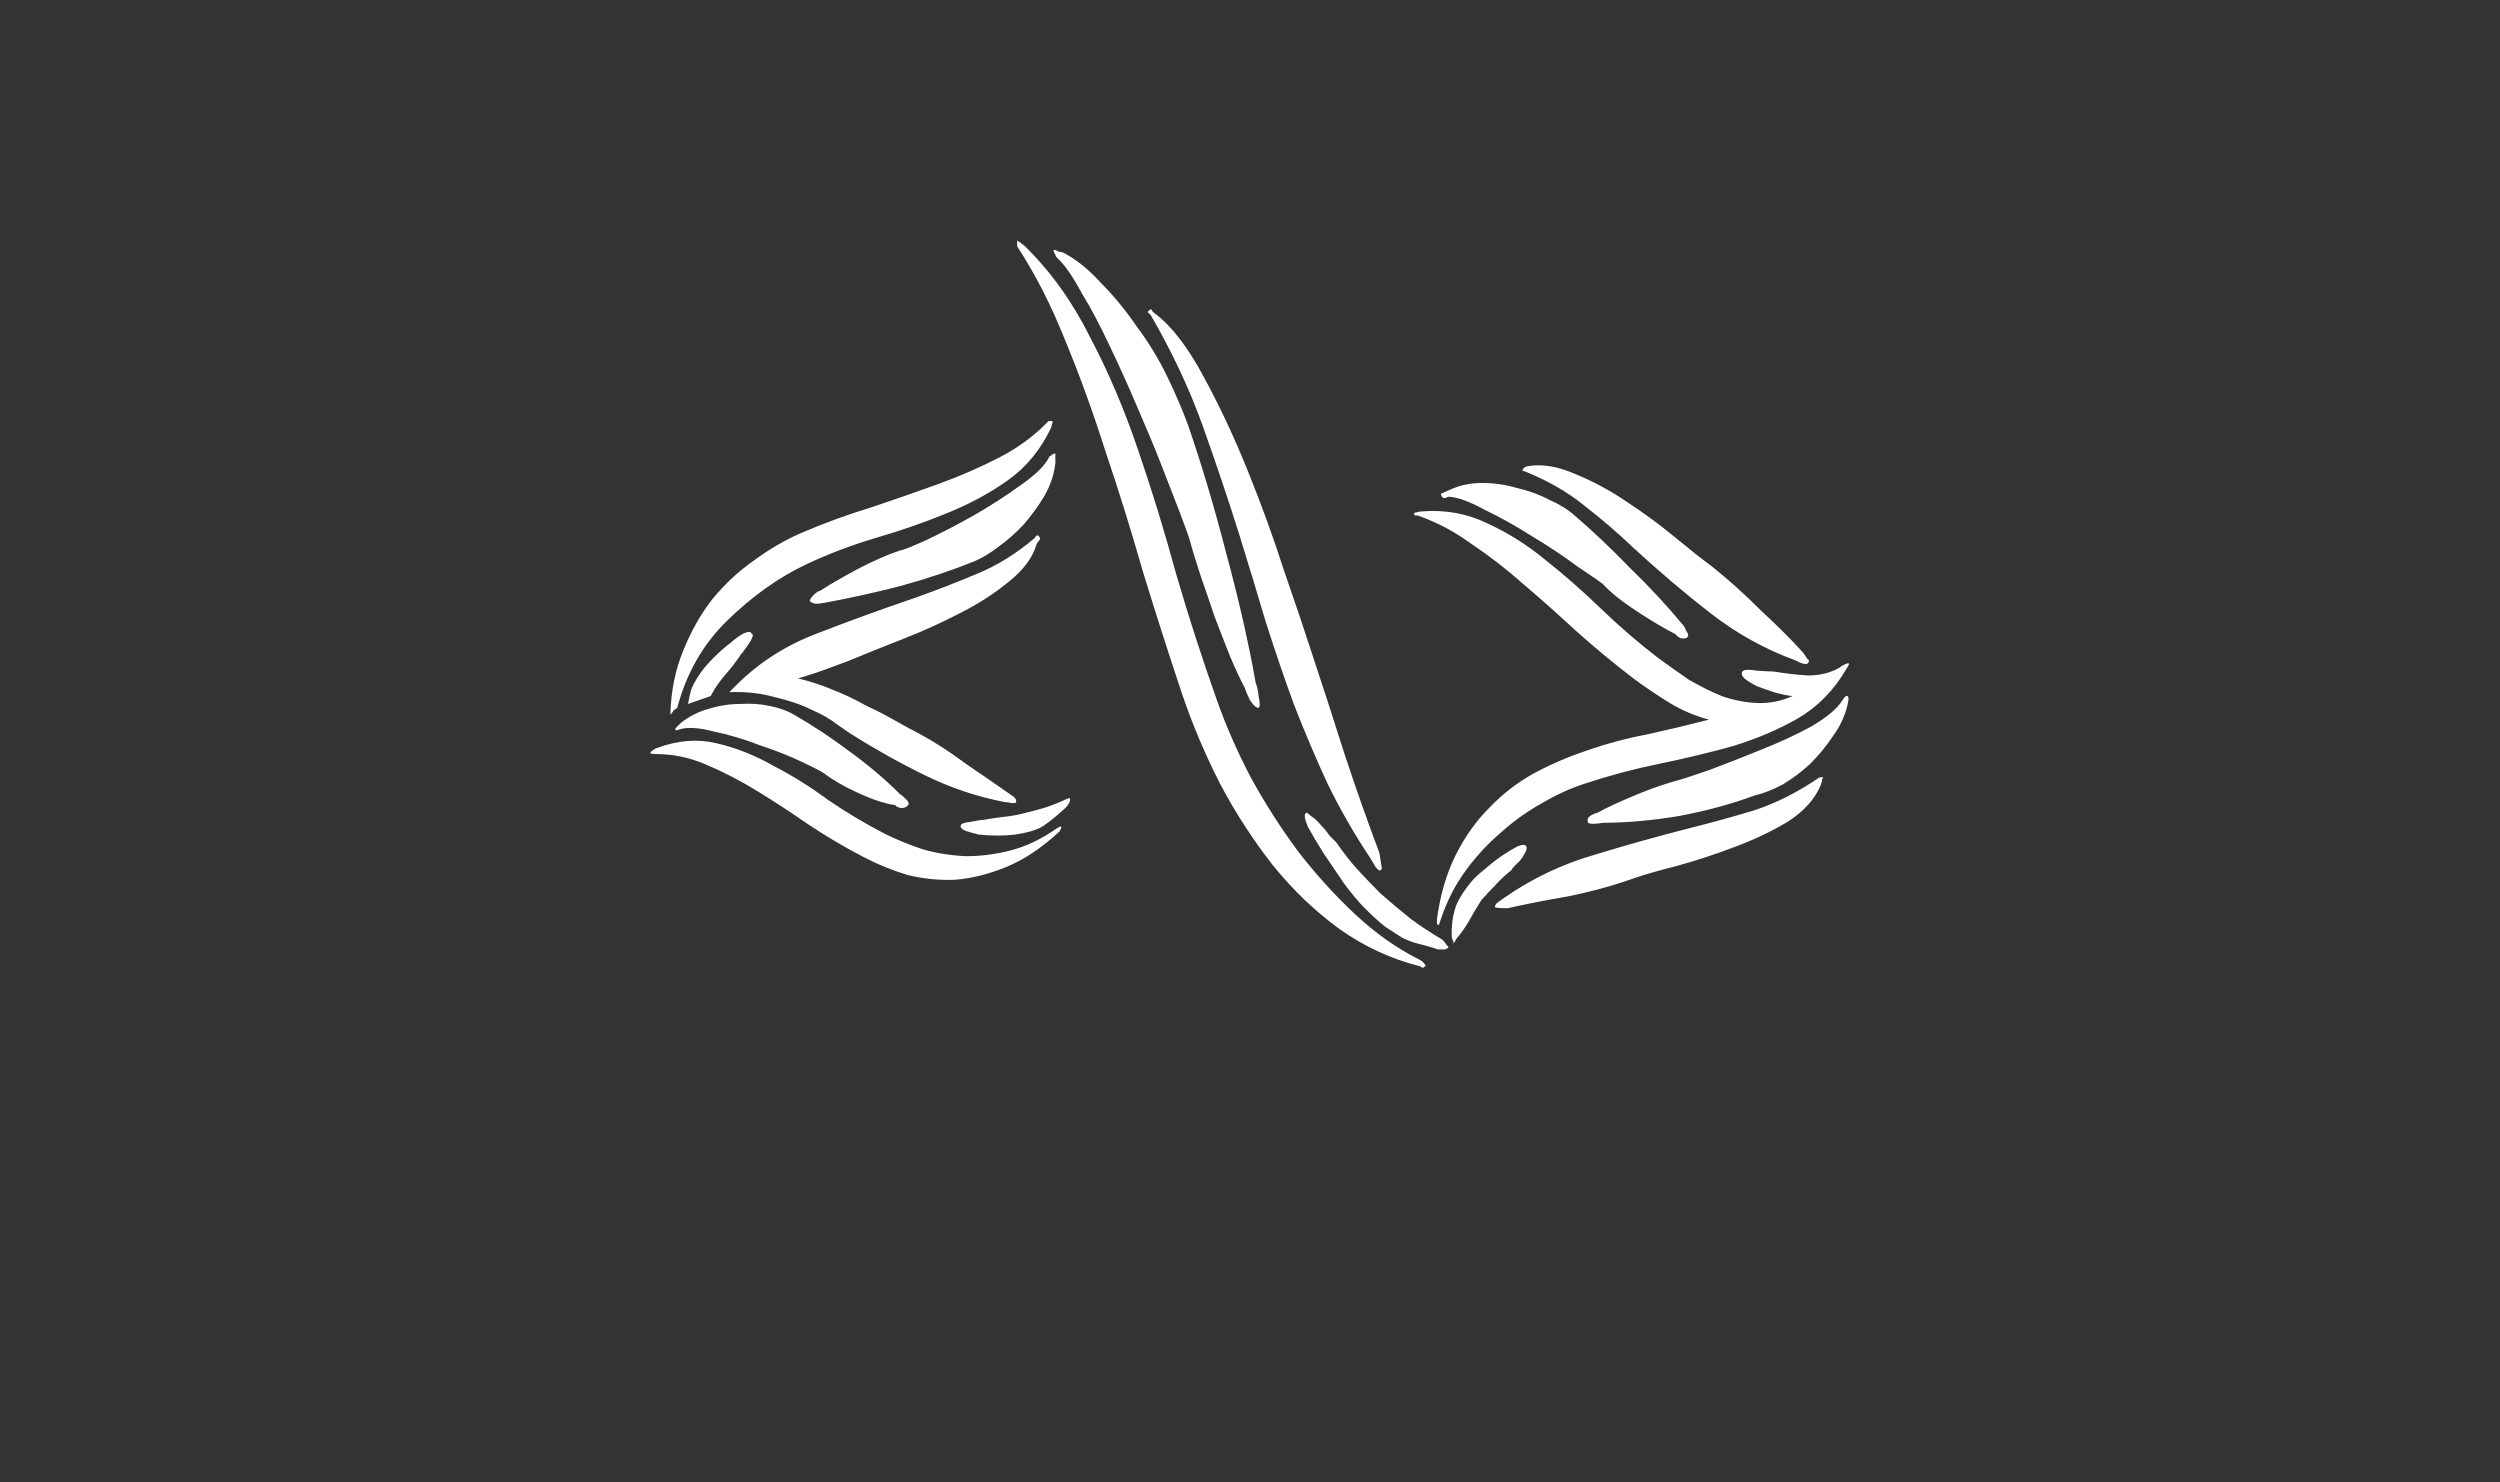 <svg width="280" height="166" viewBox="0 0 280 166" fill="none" xmlns="http://www.w3.org/2000/svg">
<rect x="0" y="0" width="280" height="166" fill="#333333" stroke="none"/>
<path d="M118.2 51.893C118.054 53.139 117.65 54.349 116.99 55.523C116.33 56.623 115.56 57.686 114.68 58.713C113.8 59.666 112.847 60.51 111.82 61.243C110.867 61.976 109.95 62.526 109.07 62.893C106.504 63.919 103.754 64.836 100.82 65.643C97.96 66.376 95.137 66.999 92.35 67.513C92.277 67.513 92.02 67.549 91.58 67.623C91.14 67.623 90.847 67.513 90.7 67.293C90.7 67.146 90.847 66.926 91.14 66.633C91.433 66.34 91.653 66.193 91.8 66.193C92.827 65.533 94.22 64.726 95.98 63.773C97.814 62.819 99.39 62.123 100.71 61.683C101.15 61.609 102.177 61.206 103.79 60.473C105.477 59.666 107.237 58.749 109.07 57.723C110.977 56.623 112.737 55.486 114.35 54.313C116.037 53.139 117.1 52.076 117.54 51.123C117.687 51.05 117.797 50.976 117.87 50.903C117.944 50.83 118.054 50.793 118.2 50.793V51.893ZM117.76 47.823C116.587 50.316 114.974 52.296 112.92 53.763C110.867 55.23 108.557 56.476 105.99 57.503C103.497 58.529 100.857 59.446 98.07 60.253C95.357 61.059 92.754 62.05 90.26 63.223C87.18 64.689 84.247 66.779 81.46 69.493C78.747 72.133 76.877 75.396 75.85 79.283C75.704 79.356 75.557 79.466 75.41 79.613C75.337 79.76 75.227 79.906 75.08 80.053C75.153 77.413 75.63 75.029 76.51 72.903C77.39 70.703 78.49 68.76 79.81 67.073C81.204 65.386 82.743 63.956 84.43 62.783C86.117 61.536 87.877 60.51 89.71 59.703C92.277 58.603 94.88 57.65 97.52 56.843C100.16 55.963 102.69 55.083 105.11 54.203C107.53 53.323 109.804 52.333 111.93 51.233C114.057 50.133 115.89 48.776 117.43 47.163C117.65 47.163 117.76 47.163 117.76 47.163C117.907 47.163 117.944 47.236 117.87 47.383C117.797 47.529 117.76 47.676 117.76 47.823ZM119.85 89.513C119.85 89.659 119.814 89.806 119.74 89.953C119.667 90.026 119.594 90.136 119.52 90.283L119.19 90.613C118.31 91.419 117.54 92.043 116.88 92.483C116.22 92.923 115.157 93.253 113.69 93.473C113.104 93.546 112.444 93.583 111.71 93.583C110.977 93.583 110.28 93.546 109.62 93.473C109.034 93.326 108.52 93.18 108.08 93.033C107.64 92.813 107.494 92.593 107.64 92.373C107.714 92.226 108.08 92.116 108.74 92.043C109.474 91.896 109.95 91.823 110.17 91.823C110.977 91.676 111.71 91.566 112.37 91.493C113.104 91.419 113.764 91.309 114.35 91.163C115.304 90.943 116.147 90.723 116.88 90.503C117.614 90.283 118.457 89.953 119.41 89.513C119.704 89.366 119.85 89.366 119.85 89.513ZM113.8 89.843C113.8 89.916 113.654 89.953 113.36 89.953C113.067 89.879 112.81 89.843 112.59 89.843C109.51 89.256 106.54 88.266 103.68 86.873C100.82 85.48 97.997 83.903 95.21 82.143C94.99 81.996 94.513 81.666 93.78 81.153C93.047 80.566 92.094 80.016 90.92 79.503C89.747 78.916 88.353 78.439 86.74 78.073C85.2 77.633 83.513 77.45 81.68 77.523L82.45 76.753C85.017 74.186 88.06 72.243 91.58 70.923C95.174 69.529 98.803 68.21 102.47 66.963C104.744 66.156 107.017 65.276 109.29 64.323C111.637 63.37 113.837 62.013 115.89 60.253C116.037 59.959 116.184 59.886 116.33 60.033C116.477 60.179 116.514 60.326 116.44 60.473C116.367 60.546 116.257 60.693 116.11 60.913C115.67 62.453 114.607 63.883 112.92 65.203C111.307 66.523 109.474 67.696 107.42 68.723C105.44 69.749 103.424 70.666 101.37 71.473C99.317 72.279 97.667 72.939 96.42 73.453C95.394 73.893 94.257 74.333 93.01 74.773C91.837 75.213 90.627 75.616 89.38 75.983C90.627 76.276 91.874 76.68 93.12 77.193C94.44 77.706 95.687 78.293 96.86 78.953C98.107 79.54 99.243 80.126 100.27 80.713C101.297 81.299 102.177 81.776 102.91 82.143C104.67 83.096 106.43 84.233 108.19 85.553C110.024 86.799 111.674 87.936 113.14 88.963C113.654 89.256 113.874 89.549 113.8 89.843ZM84.21 71.033C84.357 71.033 84.357 71.18 84.21 71.473C84.137 71.693 83.99 71.95 83.77 72.243C83.624 72.463 83.44 72.719 83.22 73.013C83 73.233 82.89 73.379 82.89 73.453C82.377 74.186 81.864 74.846 81.35 75.433C80.837 76.019 80.397 76.606 80.03 77.193L79.59 77.963L77.06 78.843C77.133 78.403 77.243 77.889 77.39 77.303C77.61 76.716 77.977 76.056 78.49 75.323C78.857 74.809 79.334 74.26 79.92 73.673C80.58 73.013 81.204 72.463 81.79 72.023C82.377 71.51 82.89 71.143 83.33 70.923C83.844 70.703 84.137 70.74 84.21 71.033ZM118.64 93.143C116.66 94.976 114.68 96.296 112.7 97.103C110.72 97.909 108.814 98.386 106.98 98.533C105.147 98.606 103.35 98.423 101.59 97.983C99.903 97.469 98.29 96.809 96.75 96.003C94.624 94.903 92.57 93.693 90.59 92.373C88.683 91.053 86.777 89.806 84.87 88.633C82.963 87.46 81.057 86.469 79.15 85.663C77.317 84.856 75.41 84.453 73.43 84.453C72.844 84.453 72.697 84.343 72.99 84.123C73.284 83.903 73.467 83.793 73.54 83.793C75.887 82.913 78.124 82.73 80.25 83.243C82.45 83.756 84.577 84.6 86.63 85.773C88.757 86.873 90.81 88.156 92.79 89.623C94.844 91.016 96.933 92.263 99.06 93.363C100.38 94.023 101.81 94.609 103.35 95.123C104.89 95.563 106.504 95.82 108.19 95.893C109.877 95.893 111.564 95.673 113.25 95.233C114.937 94.793 116.624 93.986 118.31 92.813C118.75 92.519 118.934 92.483 118.86 92.703C118.787 92.923 118.714 93.07 118.64 93.143ZM101.7 90.173C101.554 90.393 101.297 90.503 100.93 90.503C100.564 90.43 100.344 90.32 100.27 90.173C99.17 90.026 97.814 89.586 96.2 88.853C94.587 88.12 93.303 87.386 92.35 86.653C92.057 86.433 91.213 85.993 89.82 85.333C88.427 84.673 86.85 84.049 85.09 83.463C83.403 82.803 81.68 82.29 79.92 81.923C78.234 81.483 76.95 81.409 76.07 81.703C75.777 81.85 75.63 81.813 75.63 81.593C75.777 81.446 75.887 81.336 75.96 81.263C76.034 81.189 76.144 81.079 76.29 80.933C77.243 80.2 78.27 79.686 79.37 79.393C80.543 79.026 81.717 78.843 82.89 78.843C84.064 78.769 85.163 78.843 86.19 79.063C87.29 79.283 88.207 79.613 88.94 80.053C90.993 81.226 93.047 82.583 95.1 84.123C97.227 85.663 99.133 87.276 100.82 88.963C100.967 89.036 101.187 89.219 101.48 89.513C101.774 89.806 101.847 90.026 101.7 90.173ZM133.059 47.603C134.599 52.076 136.029 56.88 137.349 62.013C138.742 67.146 139.842 71.986 140.649 76.533C140.795 76.826 140.905 77.34 140.979 78.073C141.125 78.733 141.125 79.136 140.979 79.283C140.685 79.283 140.355 78.99 139.989 78.403C139.695 77.816 139.512 77.376 139.439 77.083C138.925 76.129 138.375 74.956 137.789 73.563C137.202 72.096 136.615 70.593 136.029 69.053C135.515 67.513 135.002 66.01 134.489 64.543C133.975 63.003 133.572 61.683 133.279 60.583C133.132 60.069 132.765 59.043 132.179 57.503C131.592 55.963 130.895 54.166 130.089 52.113C129.282 50.059 128.365 47.859 127.339 45.513C126.312 43.093 125.285 40.819 124.259 38.693C123.232 36.493 122.205 34.55 121.179 32.863C120.225 31.103 119.382 29.856 118.649 29.123C118.502 28.976 118.392 28.866 118.319 28.793C118.245 28.646 118.172 28.5 118.099 28.353C118.025 28.206 117.989 28.096 117.989 28.023C118.135 27.949 118.282 27.986 118.429 28.133C118.649 28.206 118.832 28.243 118.979 28.243C120.445 28.976 121.875 30.113 123.269 31.653C124.735 33.12 126.092 34.77 127.339 36.603C128.659 38.363 129.795 40.233 130.749 42.213C131.702 44.193 132.472 45.989 133.059 47.603ZM146.699 72.463C148.019 76.423 149.339 80.493 150.659 84.673C152.052 88.853 153.335 92.483 154.509 95.563C154.582 96.15 154.655 96.626 154.729 96.993C154.802 97.286 154.765 97.433 154.619 97.433C154.545 97.579 154.362 97.469 154.069 97.103C153.849 96.736 153.629 96.37 153.409 96.003C151.649 93.363 150.072 90.613 148.679 87.753C147.359 84.893 146.112 81.96 144.939 78.953C143.839 75.946 142.775 72.829 141.749 69.603C140.795 66.376 139.805 63.113 138.779 59.813C137.532 55.853 136.175 51.819 134.709 47.713C133.242 43.606 131.299 39.463 128.879 35.283C128.659 35.063 128.549 34.953 128.549 34.953C128.549 34.88 128.622 34.806 128.769 34.733C128.842 34.586 128.915 34.586 128.989 34.733C129.062 34.88 129.209 35.026 129.429 35.173C131.262 36.566 133.059 38.913 134.819 42.213C136.579 45.44 138.229 48.959 139.769 52.773C141.309 56.586 142.665 60.326 143.839 63.993C145.085 67.586 146.039 70.409 146.699 72.463ZM158.909 107.443C159.202 107.589 159.422 107.773 159.569 107.993C159.715 108.139 159.715 108.213 159.569 108.213C159.495 108.433 159.312 108.433 159.019 108.213C155.792 107.406 152.785 106.013 149.999 104.033C147.285 102.053 144.829 99.706 142.629 96.993C140.429 94.206 138.449 91.163 136.689 87.863C135.002 84.563 133.572 81.189 132.399 77.743C130.859 73.123 129.392 68.54 127.999 63.993C126.679 59.373 125.285 54.9 123.819 50.573C122.425 46.173 120.922 42.029 119.309 38.143C117.769 34.256 115.972 30.736 113.919 27.583C113.919 27.216 113.919 27.033 113.919 27.033C113.919 26.886 113.919 26.849 113.919 26.923C113.992 26.996 114.102 27.069 114.249 27.143C114.395 27.29 114.542 27.399 114.689 27.473C117.622 30.333 120.079 33.743 122.059 37.703C124.112 41.59 125.909 45.806 127.449 50.353C128.989 54.826 130.419 59.483 131.739 64.323C133.132 69.09 134.635 73.746 136.249 78.293C137.275 81.226 138.559 84.159 140.099 87.093C141.712 90.026 143.472 92.776 145.379 95.343C147.359 97.909 149.485 100.256 151.759 102.383C154.032 104.509 156.415 106.196 158.909 107.443ZM154.619 100.073C155.792 101.099 156.929 102.053 158.029 102.933C159.129 103.739 160.302 104.509 161.549 105.243C161.695 105.389 161.842 105.573 161.989 105.793C162.209 106.013 162.282 106.123 162.209 106.123C162.062 106.269 161.879 106.343 161.659 106.343C161.512 106.343 161.365 106.343 161.219 106.343C160.999 106.343 160.852 106.306 160.779 106.233C160.045 106.013 159.385 105.829 158.799 105.683C158.212 105.536 157.625 105.316 157.039 105.023C156.452 104.656 155.829 104.253 155.169 103.813C154.509 103.299 153.739 102.603 152.859 101.723C152.199 101.063 151.429 100.146 150.549 98.973C149.742 97.799 148.972 96.663 148.239 95.563C147.505 94.389 146.919 93.4 146.479 92.593C146.112 91.713 146.039 91.2 146.259 91.053C146.332 90.98 146.515 91.09 146.809 91.383C147.175 91.603 147.542 91.933 147.909 92.373C148.275 92.74 148.605 93.143 148.899 93.583C149.265 93.95 149.522 94.206 149.669 94.353C150.475 95.526 151.282 96.553 152.089 97.433C152.895 98.313 153.739 99.193 154.619 100.073ZM202.521 74.223C202.448 74.37 202.265 74.406 201.971 74.333C201.678 74.26 201.421 74.15 201.201 74.003C197.755 72.756 194.565 70.996 191.631 68.723C188.698 66.45 185.801 63.993 182.941 61.353C181.255 59.739 179.421 58.163 177.441 56.623C175.535 55.083 173.298 53.8 170.731 52.773C170.585 52.773 170.511 52.736 170.511 52.663C170.585 52.443 170.768 52.296 171.061 52.223C172.675 51.929 174.471 52.223 176.451 53.103C178.431 53.91 180.338 54.936 182.171 56.183C184.078 57.429 185.875 58.749 187.561 60.143C189.248 61.536 190.641 62.636 191.741 63.443C193.575 64.909 195.408 66.559 197.241 68.393C199.148 70.153 200.725 71.73 201.971 73.123C202.118 73.343 202.265 73.563 202.411 73.783C202.631 73.93 202.668 74.076 202.521 74.223ZM206.921 78.953C206.628 80.2 206.078 81.373 205.271 82.473C204.538 83.573 203.695 84.6 202.741 85.553C201.788 86.433 200.761 87.203 199.661 87.863C198.561 88.45 197.535 88.853 196.581 89.073C194.015 90.026 191.191 90.796 188.111 91.383C185.031 91.896 182.171 92.153 179.531 92.153C179.165 92.226 178.798 92.263 178.431 92.263C178.138 92.263 177.955 92.226 177.881 92.153C177.735 91.859 177.808 91.603 178.101 91.383C178.468 91.163 178.725 91.053 178.871 91.053C179.385 90.76 180.045 90.43 180.851 90.063C181.658 89.696 182.501 89.329 183.381 88.963C184.261 88.596 185.141 88.266 186.021 87.973C186.901 87.68 187.635 87.46 188.221 87.313C188.735 87.166 189.835 86.799 191.521 86.213C193.281 85.553 195.151 84.82 197.131 84.013C199.185 83.206 201.091 82.326 202.851 81.373C204.611 80.346 205.785 79.356 206.371 78.403C206.591 78.036 206.775 77.889 206.921 77.963C207.068 78.036 207.068 78.366 206.921 78.953ZM188.991 71.363C188.845 71.51 188.588 71.546 188.221 71.473C187.928 71.326 187.745 71.18 187.671 71.033C186.498 70.446 185.068 69.603 183.381 68.503C181.695 67.403 180.411 66.376 179.531 65.423C179.165 65.129 178.211 64.469 176.671 63.443C175.205 62.343 173.555 61.243 171.721 60.143C169.888 58.969 168.055 57.943 166.221 57.063C164.461 56.109 163.105 55.633 162.151 55.633C162.005 55.779 161.821 55.816 161.601 55.743C161.455 55.596 161.381 55.45 161.381 55.303L162.371 54.863C163.471 54.349 164.681 54.093 166.001 54.093C167.321 54.093 168.605 54.276 169.851 54.643C171.171 54.936 172.381 55.376 173.481 55.963C174.655 56.476 175.608 57.063 176.341 57.723C178.321 59.41 180.375 61.353 182.501 63.553C184.701 65.68 186.681 67.806 188.441 69.933C188.588 70.079 188.735 70.336 188.881 70.703C189.101 70.996 189.138 71.216 188.991 71.363ZM206.811 74.883C205.418 77.303 203.585 79.173 201.311 80.493C199.111 81.74 196.691 82.766 194.051 83.573C191.411 84.306 188.661 84.966 185.801 85.553C182.941 86.139 180.191 86.873 177.551 87.753C175.938 88.266 174.325 88.999 172.711 89.953C171.098 90.833 169.558 91.933 168.091 93.253C166.625 94.499 165.305 95.93 164.131 97.543C162.958 99.156 162.041 100.953 161.381 102.933C161.235 103.373 161.161 103.593 161.161 103.593C161.015 103.593 160.941 103.519 160.941 103.373C160.941 103.226 160.941 103.079 160.941 102.933C161.308 100.219 162.005 97.836 163.031 95.783C164.058 93.73 165.305 91.969 166.771 90.503C168.238 88.963 169.888 87.68 171.721 86.653C173.628 85.626 175.571 84.783 177.551 84.123C179.825 83.316 182.135 82.693 184.481 82.253C186.828 81.74 189.138 81.189 191.411 80.603C189.798 80.163 188.331 79.54 187.011 78.733C185.691 77.926 184.335 77.01 182.941 75.983C180.741 74.296 178.615 72.536 176.561 70.703C174.581 68.87 172.601 67.109 170.621 65.423C168.715 63.736 166.771 62.233 164.791 60.913C162.885 59.52 160.868 58.456 158.741 57.723H158.521C158.375 57.723 158.338 57.686 158.411 57.613C158.338 57.466 158.411 57.393 158.631 57.393C158.851 57.319 159.035 57.283 159.181 57.283C161.821 57.063 164.278 57.503 166.551 58.603C168.825 59.63 170.988 60.986 173.041 62.673C175.168 64.359 177.258 66.193 179.311 68.173C181.365 70.153 183.491 71.986 185.691 73.673C186.791 74.48 187.928 75.286 189.101 76.093C190.348 76.826 191.595 77.45 192.841 77.963C194.088 78.403 195.371 78.659 196.691 78.733C198.085 78.806 199.441 78.549 200.761 77.963C200.101 77.889 199.405 77.743 198.671 77.523C198.011 77.303 197.388 77.083 196.801 76.863C196.215 76.57 195.738 76.276 195.371 75.983C195.078 75.689 195.005 75.433 195.151 75.213C195.298 74.993 195.811 74.956 196.691 75.103C197.645 75.176 198.305 75.213 198.671 75.213C199.991 75.433 201.275 75.579 202.521 75.653C203.841 75.653 205.015 75.359 206.041 74.773C206.188 74.626 206.445 74.48 206.811 74.333C207.178 74.186 207.178 74.37 206.811 74.883ZM204.171 87.093C204.171 87.166 204.135 87.24 204.061 87.313C204.061 87.386 204.061 87.46 204.061 87.533C203.988 87.68 203.951 87.79 203.951 87.863C203.291 89.476 202.045 90.87 200.211 92.043C198.378 93.143 196.361 94.096 194.161 94.903C192.035 95.71 189.908 96.406 187.781 96.993C185.728 97.506 184.078 97.983 182.831 98.423C180.558 99.23 178.138 99.889 175.571 100.403C173.005 100.843 170.768 101.283 168.861 101.723C168.128 101.723 167.651 101.686 167.431 101.613C167.431 101.393 167.541 101.209 167.761 101.063C168.055 100.843 168.311 100.659 168.531 100.513C171.611 98.386 174.911 96.809 178.431 95.783C182.025 94.683 185.691 93.656 189.431 92.703C191.778 92.116 194.161 91.456 196.581 90.723C199.001 89.916 201.385 88.706 203.731 87.093C204.025 87.019 204.171 87.019 204.171 87.093ZM170.951 94.793C171.025 94.939 170.988 95.159 170.841 95.453C170.695 95.746 170.511 96.04 170.291 96.333C170.071 96.553 169.851 96.773 169.631 96.993C169.411 97.213 169.301 97.359 169.301 97.433C168.568 98.019 167.945 98.606 167.431 99.193C166.918 99.706 166.405 100.256 165.891 100.843C165.378 101.649 164.901 102.456 164.461 103.263C164.021 103.996 163.545 104.656 163.031 105.243C163.031 105.389 162.958 105.499 162.811 105.573C162.665 105.646 162.665 105.609 162.811 105.463C162.665 105.316 162.591 105.059 162.591 104.693V104.363C162.591 103.556 162.701 102.749 162.921 101.943C163.141 101.063 163.765 99.999 164.791 98.753C165.158 98.313 165.671 97.836 166.331 97.323C166.991 96.736 167.651 96.223 168.311 95.783C168.971 95.343 169.521 95.013 169.961 94.793C170.475 94.573 170.805 94.573 170.951 94.793Z" fill="white"/>
</svg>

